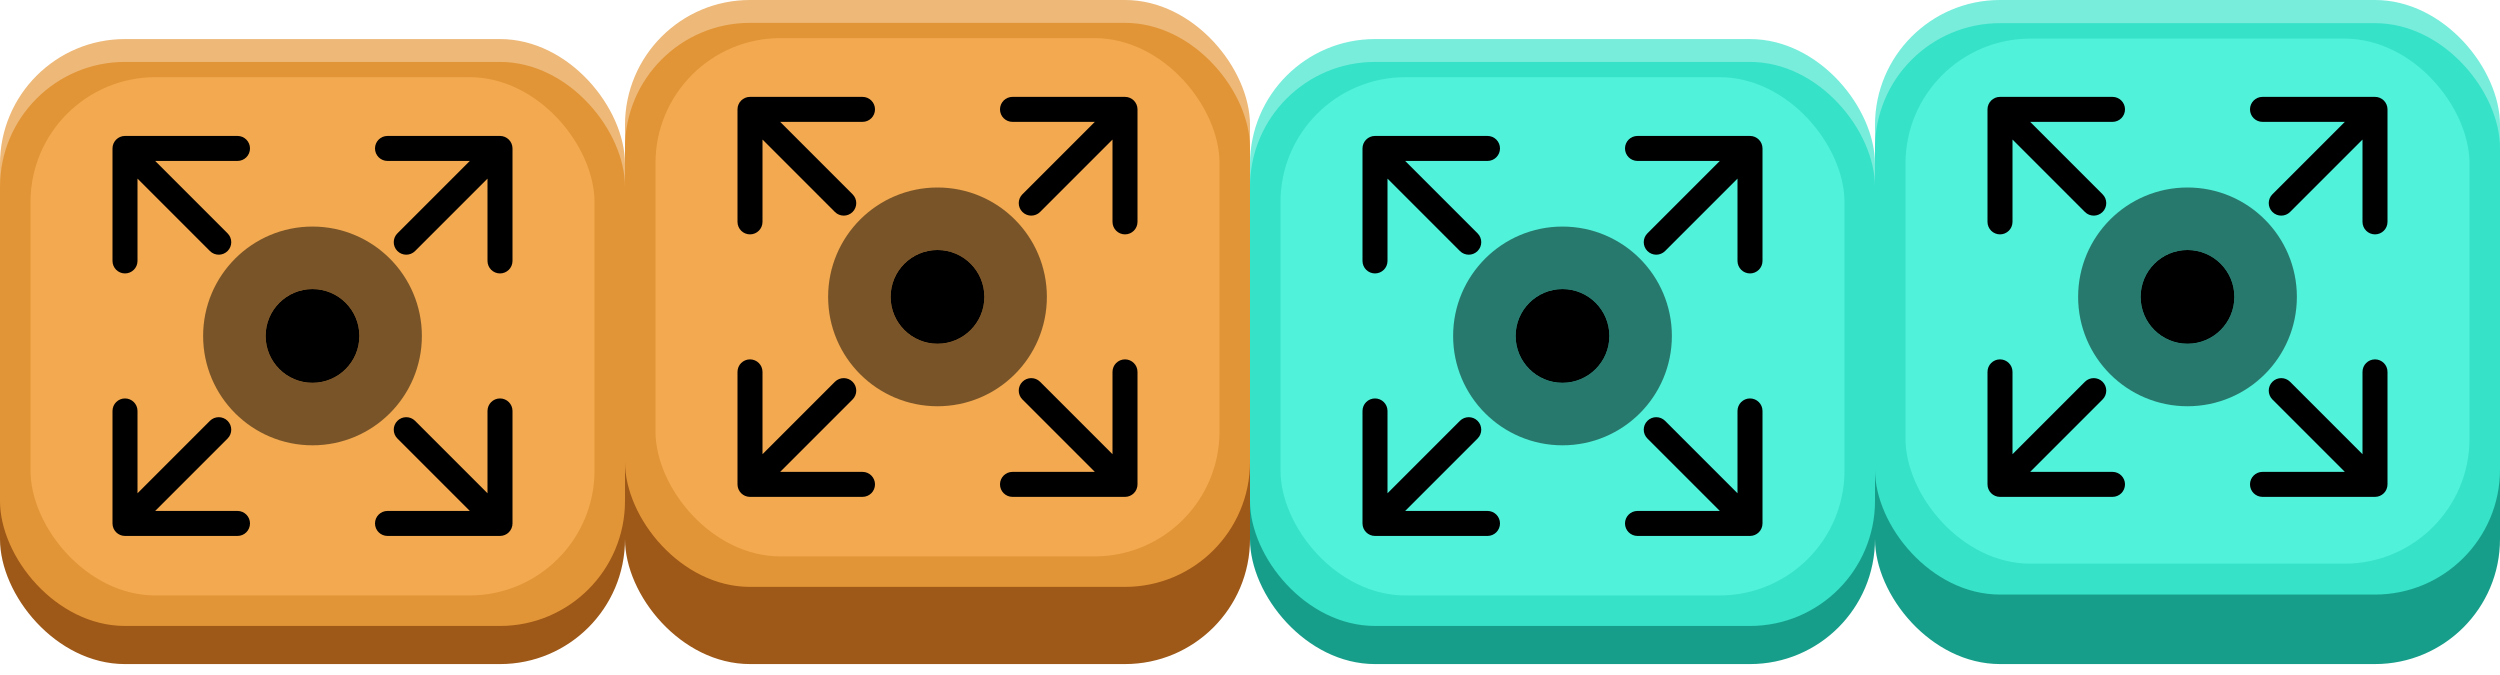 <svg width="200" height="54" viewBox="0 0 200 54" fill="none" xmlns="http://www.w3.org/2000/svg">
<rect y="6.784" width="50" height="46.342" rx="10" fill="#9E5817"/>
<rect y="3.125" width="50" height="43.902" rx="10" fill="#EDB878"/>
<rect y="4.954" width="50" height="45.122" rx="10" fill="#E29536"/>
<rect x="2.439" y="6.174" width="45.122" height="41.463" rx="10" fill="#F2A950"/>
<circle cx="3.75" cy="3.75" r="3.75" transform="matrix(1 0 0 -1 21.25 30.625)" fill="black"/>
<circle cx="3.75" cy="3.75" r="6.25" transform="matrix(1 0 0 -1 21.25 30.625)" stroke="black" stroke-opacity="0.5" stroke-width="5"/>
<path d="M40 42.875C40.552 42.875 41 42.427 41 41.875V32.875C41 32.323 40.552 31.875 40 31.875C39.448 31.875 39 32.323 39 32.875V40.875H31C30.448 40.875 30 41.323 30 41.875C30 42.427 30.448 42.875 31 42.875H40ZM33.207 33.668C32.817 33.277 32.183 33.277 31.793 33.668C31.402 34.058 31.402 34.692 31.793 35.082L33.207 33.668ZM40.707 41.168L36.957 37.418L35.543 38.832L39.293 42.582L40.707 41.168ZM36.957 37.418L33.207 33.668L31.793 35.082L35.543 38.832L36.957 37.418Z" fill="black"/>
<path d="M18.207 35.082C18.598 34.692 18.598 34.058 18.207 33.668C17.817 33.277 17.183 33.277 16.793 33.668L18.207 35.082ZM9 41.875C9 42.427 9.448 42.875 10 42.875H19C19.552 42.875 20 42.427 20 41.875C20 41.323 19.552 40.875 19 40.875H11V32.875C11 32.323 10.552 31.875 10 31.875C9.448 31.875 9 32.323 9 32.875V41.875ZM16.793 33.668L9.293 41.168L10.707 42.582L18.207 35.082L16.793 33.668Z" fill="black"/>
<path d="M16.793 20.082C17.183 20.473 17.817 20.473 18.207 20.082C18.598 19.692 18.598 19.058 18.207 18.668L16.793 20.082ZM10 10.875C9.448 10.875 9 11.323 9 11.875L9 20.875C9 21.427 9.448 21.875 10 21.875C10.552 21.875 11 21.427 11 20.875L11 12.875L19 12.875C19.552 12.875 20 12.427 20 11.875C20 11.323 19.552 10.875 19 10.875L10 10.875ZM18.207 18.668L10.707 11.168L9.293 12.582L16.793 20.082L18.207 18.668Z" fill="black"/>
<path d="M31.793 18.668C31.402 19.058 31.402 19.692 31.793 20.082C32.183 20.473 32.817 20.473 33.207 20.082L31.793 18.668ZM41 11.875C41 11.323 40.552 10.875 40 10.875H31C30.448 10.875 30 11.323 30 11.875C30 12.427 30.448 12.875 31 12.875H39V20.875C39 21.427 39.448 21.875 40 21.875C40.552 21.875 41 21.427 41 20.875V11.875ZM33.207 20.082L40.707 12.582L39.293 11.168L31.793 18.668L33.207 20.082Z" fill="black"/>
<rect x="100" y="6.784" width="50" height="46.342" rx="10" fill="#179E8A"/>
<rect x="100" y="3.125" width="50" height="43.902" rx="10" fill="#78EDDB"/>
<rect x="100" y="4.954" width="50" height="45.122" rx="10" fill="#36E2C8"/>
<rect x="102.439" y="6.174" width="45.122" height="41.463" rx="10" fill="#50F2DA"/>
<circle cx="3.75" cy="3.75" r="3.75" transform="matrix(1 0 0 -1 121.25 30.625)" fill="black"/>
<circle cx="3.75" cy="3.75" r="6.25" transform="matrix(1 0 0 -1 121.25 30.625)" stroke="black" stroke-opacity="0.5" stroke-width="5"/>
<path d="M140 42.875C140.552 42.875 141 42.427 141 41.875V32.875C141 32.323 140.552 31.875 140 31.875C139.448 31.875 139 32.323 139 32.875V40.875H131C130.448 40.875 130 41.323 130 41.875C130 42.427 130.448 42.875 131 42.875H140ZM133.207 33.668C132.817 33.277 132.183 33.277 131.793 33.668C131.402 34.058 131.402 34.692 131.793 35.082L133.207 33.668ZM140.707 41.168L136.957 37.418L135.543 38.832L139.293 42.582L140.707 41.168ZM136.957 37.418L133.207 33.668L131.793 35.082L135.543 38.832L136.957 37.418Z" fill="black"/>
<path d="M118.207 35.082C118.598 34.692 118.598 34.058 118.207 33.668C117.817 33.277 117.183 33.277 116.793 33.668L118.207 35.082ZM109 41.875C109 42.427 109.448 42.875 110 42.875H119C119.552 42.875 120 42.427 120 41.875C120 41.323 119.552 40.875 119 40.875H111V32.875C111 32.323 110.552 31.875 110 31.875C109.448 31.875 109 32.323 109 32.875V41.875ZM116.793 33.668L109.293 41.168L110.707 42.582L118.207 35.082L116.793 33.668Z" fill="black"/>
<path d="M116.793 20.082C117.183 20.473 117.817 20.473 118.207 20.082C118.598 19.692 118.598 19.058 118.207 18.668L116.793 20.082ZM110 10.875C109.448 10.875 109 11.323 109 11.875L109 20.875C109 21.427 109.448 21.875 110 21.875C110.552 21.875 111 21.427 111 20.875L111 12.875L119 12.875C119.552 12.875 120 12.427 120 11.875C120 11.323 119.552 10.875 119 10.875L110 10.875ZM118.207 18.668L110.707 11.168L109.293 12.582L116.793 20.082L118.207 18.668Z" fill="black"/>
<path d="M131.793 18.668C131.402 19.058 131.402 19.692 131.793 20.082C132.183 20.473 132.817 20.473 133.207 20.082L131.793 18.668ZM141 11.875C141 11.323 140.552 10.875 140 10.875H131C130.448 10.875 130 11.323 130 11.875C130 12.427 130.448 12.875 131 12.875H139V20.875C139 21.427 139.448 21.875 140 21.875C140.552 21.875 141 21.427 141 20.875V11.875ZM133.207 20.082L140.707 12.582L139.293 11.168L131.793 18.668L133.207 20.082Z" fill="black"/>
<rect x="50" y="3.75" width="50" height="49.375" rx="10" fill="#9E5817"/>
<rect x="50" width="50" height="43.902" rx="10" fill="#EDB878"/>
<rect x="50" y="1.829" width="50" height="45.122" rx="10" fill="#E29536"/>
<rect x="52.439" y="3.049" width="45.122" height="41.463" rx="10" fill="#F2A950"/>
<circle cx="3.75" cy="3.75" r="3.75" transform="matrix(1 0 0 -1 71.25 27.5)" fill="black"/>
<circle cx="3.75" cy="3.75" r="6.25" transform="matrix(1 0 0 -1 71.25 27.5)" stroke="black" stroke-opacity="0.5" stroke-width="5"/>
<path d="M90 39.75C90.552 39.75 91 39.302 91 38.75V29.75C91 29.198 90.552 28.75 90 28.75C89.448 28.75 89 29.198 89 29.75V37.75H81C80.448 37.75 80 38.198 80 38.75C80 39.302 80.448 39.75 81 39.75H90ZM83.207 30.543C82.817 30.152 82.183 30.152 81.793 30.543C81.402 30.933 81.402 31.567 81.793 31.957L83.207 30.543ZM90.707 38.043L86.957 34.293L85.543 35.707L89.293 39.457L90.707 38.043ZM86.957 34.293L83.207 30.543L81.793 31.957L85.543 35.707L86.957 34.293Z" fill="black"/>
<path d="M68.207 31.957C68.598 31.567 68.598 30.933 68.207 30.543C67.817 30.152 67.183 30.152 66.793 30.543L68.207 31.957ZM59 38.75C59 39.302 59.448 39.75 60 39.75H69C69.552 39.75 70 39.302 70 38.75C70 38.198 69.552 37.75 69 37.75H61V29.75C61 29.198 60.552 28.75 60 28.75C59.448 28.75 59 29.198 59 29.75V38.75ZM66.793 30.543L59.293 38.043L60.707 39.457L68.207 31.957L66.793 30.543Z" fill="black"/>
<path d="M66.793 16.957C67.183 17.348 67.817 17.348 68.207 16.957C68.598 16.567 68.598 15.933 68.207 15.543L66.793 16.957ZM60 7.75C59.448 7.75 59 8.198 59 8.75L59 17.75C59 18.302 59.448 18.75 60 18.75C60.552 18.75 61 18.302 61 17.75L61 9.75L69 9.75C69.552 9.75 70 9.302 70 8.75C70 8.198 69.552 7.75 69 7.75L60 7.75ZM68.207 15.543L60.707 8.043L59.293 9.457L66.793 16.957L68.207 15.543Z" fill="black"/>
<path d="M81.793 15.543C81.402 15.933 81.402 16.567 81.793 16.957C82.183 17.348 82.817 17.348 83.207 16.957L81.793 15.543ZM91 8.75C91 8.198 90.552 7.75 90 7.75H81C80.448 7.75 80 8.198 80 8.75C80 9.302 80.448 9.75 81 9.75H89V17.75C89 18.302 89.448 18.75 90 18.75C90.552 18.75 91 18.302 91 17.75V8.75ZM83.207 16.957L90.707 9.457L89.293 8.043L81.793 15.543L83.207 16.957Z" fill="black"/>
<rect x="150" y="3.706" width="50" height="49.419" rx="10" fill="#179E8A"/>
<rect x="150" width="50" height="44.477" rx="10" fill="#78EDDB"/>
<rect x="150" y="1.853" width="50" height="45.712" rx="10" fill="#36E2C8"/>
<rect x="152.439" y="3.089" width="45.122" height="42.006" rx="10" fill="#50F2DA"/>
<circle cx="3.75" cy="3.75" r="3.75" transform="matrix(1 0 0 -1 171.25 27.5)" fill="black"/>
<circle cx="3.75" cy="3.75" r="6.25" transform="matrix(1 0 0 -1 171.25 27.5)" stroke="black" stroke-opacity="0.5" stroke-width="5"/>
<path d="M190 39.75C190.552 39.75 191 39.302 191 38.75V29.75C191 29.198 190.552 28.75 190 28.75C189.448 28.75 189 29.198 189 29.75V37.75H181C180.448 37.75 180 38.198 180 38.75C180 39.302 180.448 39.75 181 39.75H190ZM183.207 30.543C182.817 30.152 182.183 30.152 181.793 30.543C181.402 30.933 181.402 31.567 181.793 31.957L183.207 30.543ZM190.707 38.043L186.957 34.293L185.543 35.707L189.293 39.457L190.707 38.043ZM186.957 34.293L183.207 30.543L181.793 31.957L185.543 35.707L186.957 34.293Z" fill="black"/>
<path d="M168.207 31.957C168.598 31.567 168.598 30.933 168.207 30.543C167.817 30.152 167.183 30.152 166.793 30.543L168.207 31.957ZM159 38.75C159 39.302 159.448 39.75 160 39.75H169C169.552 39.75 170 39.302 170 38.75C170 38.198 169.552 37.75 169 37.75H161V29.75C161 29.198 160.552 28.75 160 28.75C159.448 28.75 159 29.198 159 29.75V38.75ZM166.793 30.543L159.293 38.043L160.707 39.457L168.207 31.957L166.793 30.543Z" fill="black"/>
<path d="M166.793 16.957C167.183 17.348 167.817 17.348 168.207 16.957C168.598 16.567 168.598 15.933 168.207 15.543L166.793 16.957ZM160 7.75C159.448 7.75 159 8.198 159 8.75L159 17.75C159 18.302 159.448 18.75 160 18.75C160.552 18.75 161 18.302 161 17.75L161 9.75L169 9.75C169.552 9.75 170 9.302 170 8.75C170 8.198 169.552 7.75 169 7.75L160 7.75ZM168.207 15.543L160.707 8.043L159.293 9.457L166.793 16.957L168.207 15.543Z" fill="black"/>
<path d="M181.793 15.543C181.402 15.933 181.402 16.567 181.793 16.957C182.183 17.348 182.817 17.348 183.207 16.957L181.793 15.543ZM191 8.75C191 8.198 190.552 7.75 190 7.75H181C180.448 7.75 180 8.198 180 8.75C180 9.302 180.448 9.75 181 9.75H189V17.75C189 18.302 189.448 18.75 190 18.75C190.552 18.75 191 18.302 191 17.75V8.75ZM183.207 16.957L190.707 9.457L189.293 8.043L181.793 15.543L183.207 16.957Z" fill="black"/>
</svg>
